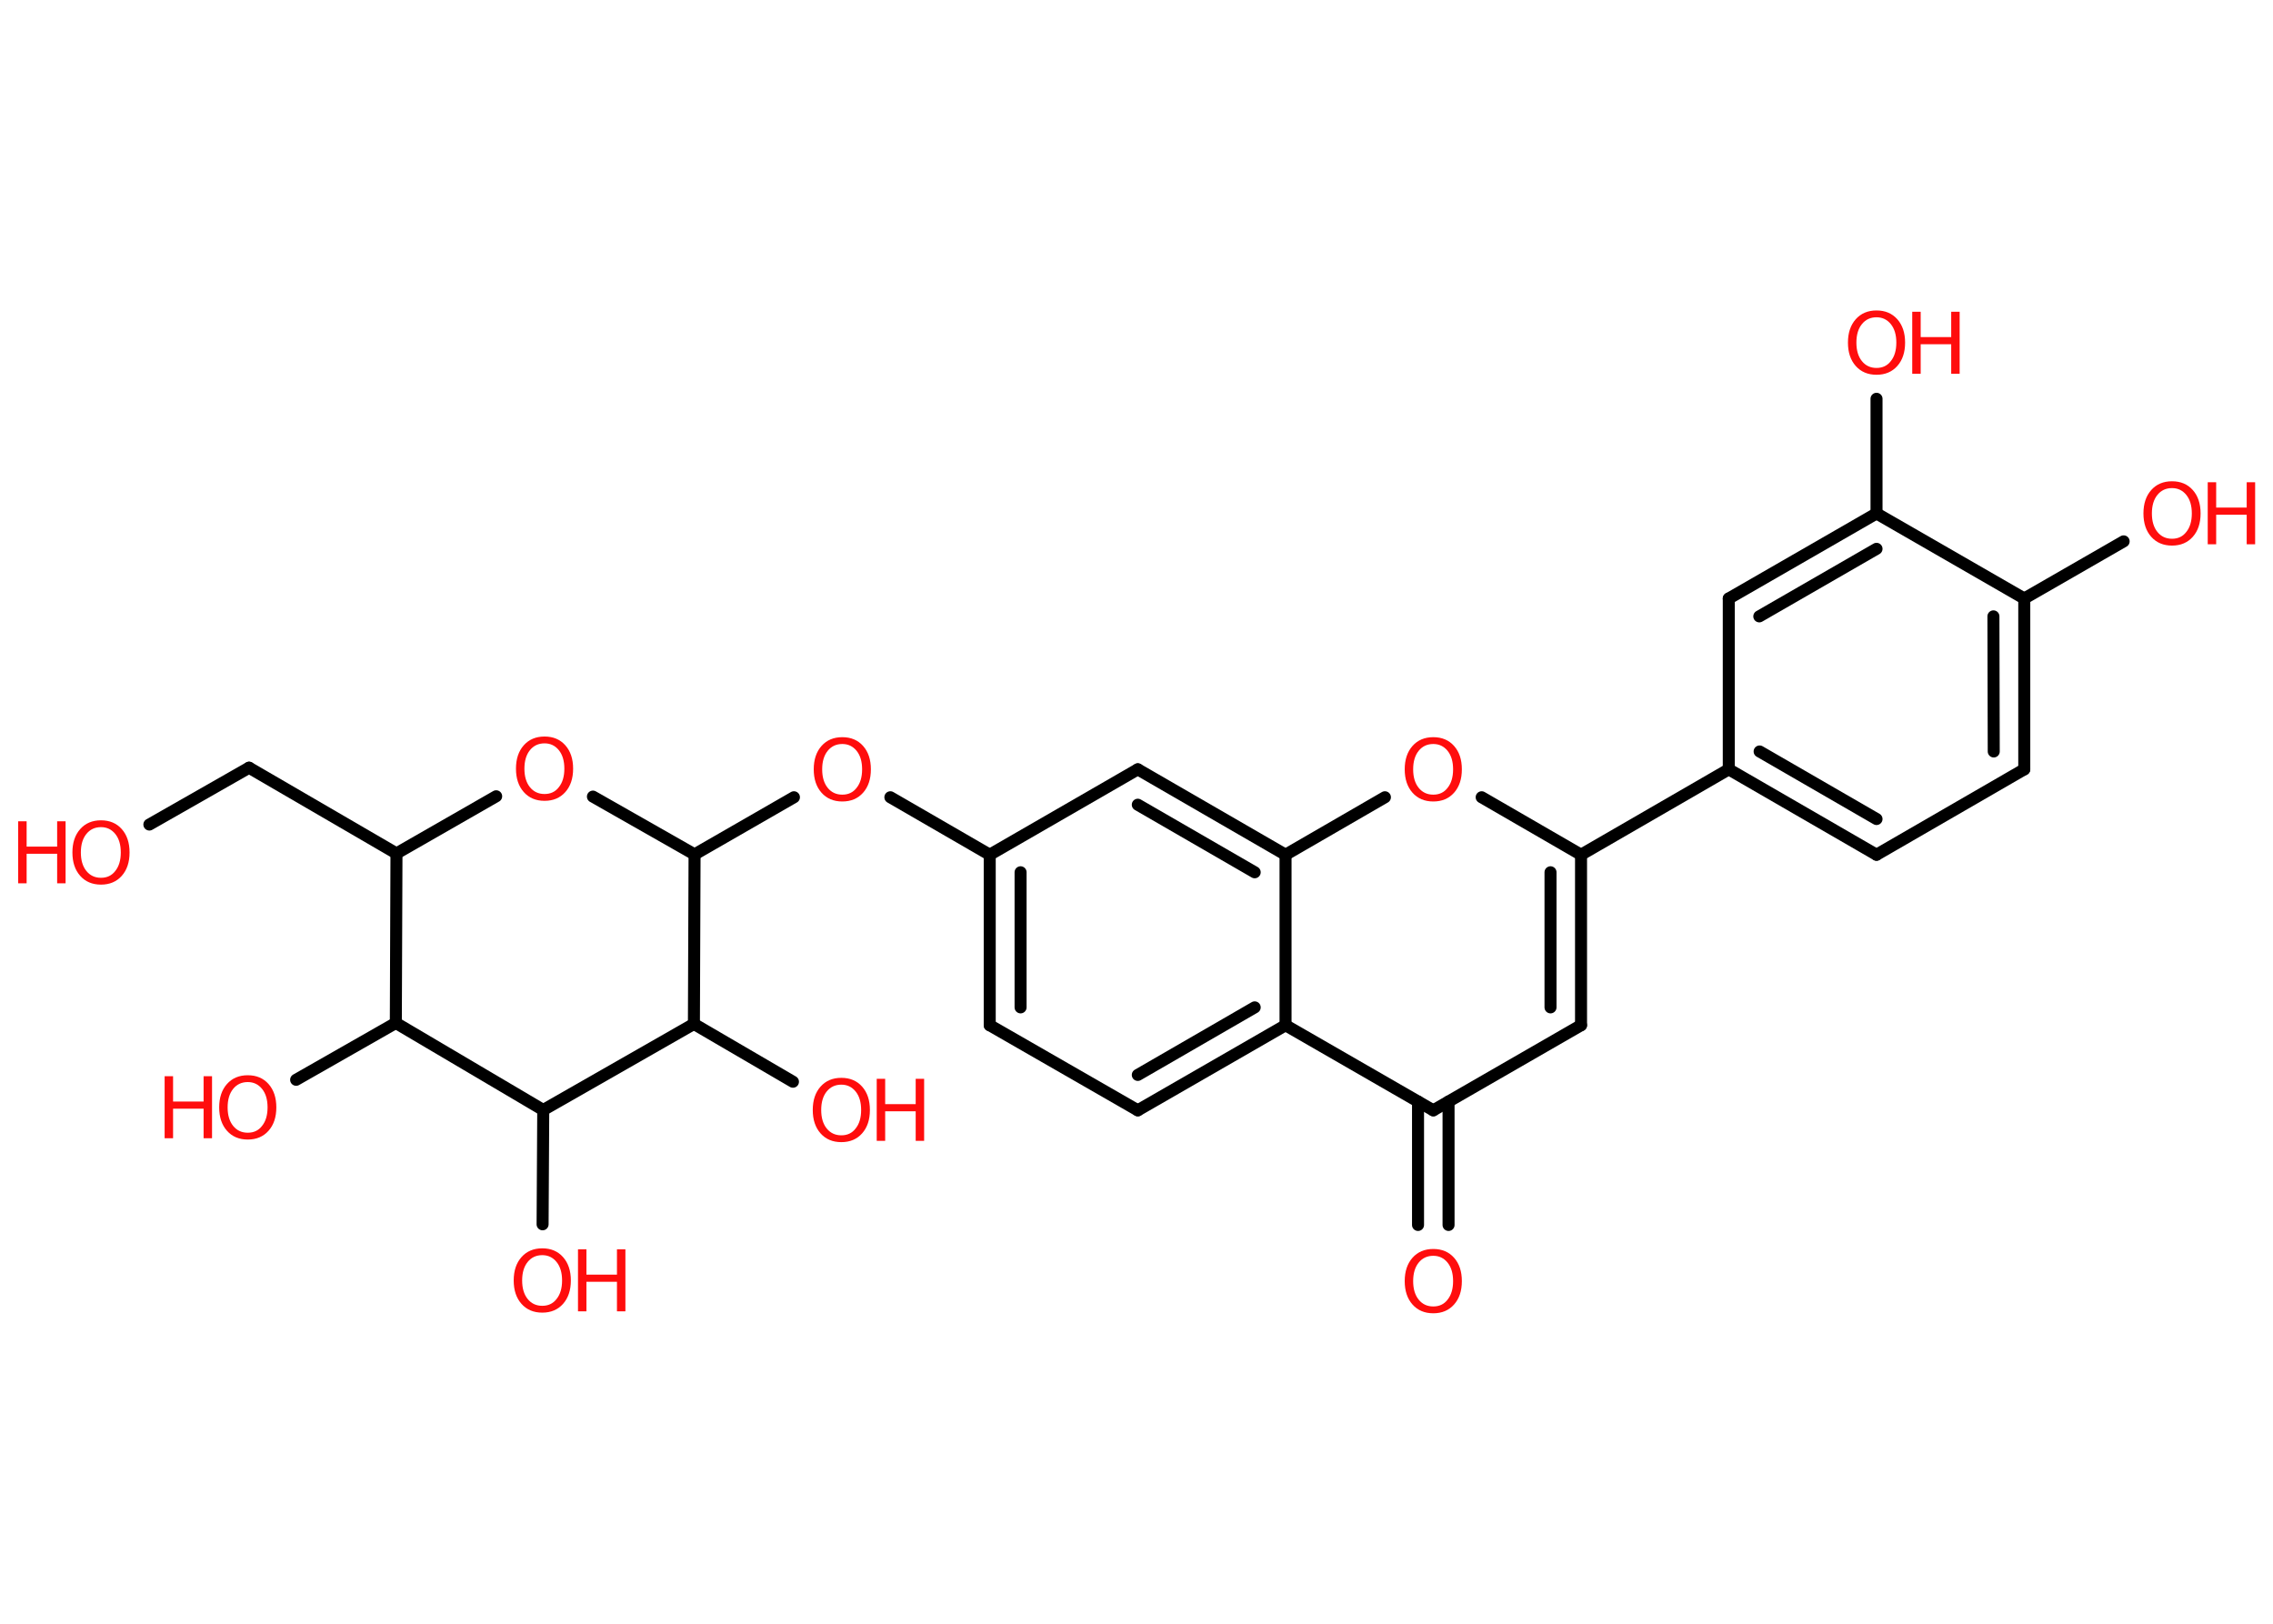 <?xml version='1.0' encoding='UTF-8'?>
<!DOCTYPE svg PUBLIC "-//W3C//DTD SVG 1.1//EN" "http://www.w3.org/Graphics/SVG/1.1/DTD/svg11.dtd">
<svg version='1.2' xmlns='http://www.w3.org/2000/svg' xmlns:xlink='http://www.w3.org/1999/xlink' width='70.0mm' height='50.0mm' viewBox='0 0 70.0 50.0'>
  <desc>Generated by the Chemistry Development Kit (http://github.com/cdk)</desc>
  <g stroke-linecap='round' stroke-linejoin='round' stroke='#000000' stroke-width='.37' fill='#FF0D0D'>
    <rect x='.0' y='.0' width='70.0' height='50.0' fill='#FFFFFF' stroke='none'/>
    <g id='mol1' class='mol'>
      <g id='mol1bnd1' class='bond'>
        <line x1='43.67' y1='37.72' x2='43.67' y2='33.92'/>
        <line x1='44.61' y1='37.72' x2='44.61' y2='33.92'/>
      </g>
      <line id='mol1bnd2' class='bond' x1='44.14' y1='34.19' x2='48.69' y2='31.57'/>
      <g id='mol1bnd3' class='bond'>
        <line x1='48.69' y1='31.57' x2='48.69' y2='26.32'/>
        <line x1='47.75' y1='31.02' x2='47.75' y2='26.86'/>
      </g>
      <line id='mol1bnd4' class='bond' x1='48.69' y1='26.32' x2='53.24' y2='23.69'/>
      <g id='mol1bnd5' class='bond'>
        <line x1='53.24' y1='23.69' x2='57.79' y2='26.32'/>
        <line x1='54.19' y1='23.14' x2='57.79' y2='25.22'/>
      </g>
      <line id='mol1bnd6' class='bond' x1='57.79' y1='26.32' x2='62.34' y2='23.69'/>
      <g id='mol1bnd7' class='bond'>
        <line x1='62.34' y1='23.69' x2='62.34' y2='18.43'/>
        <line x1='61.4' y1='23.14' x2='61.39' y2='18.98'/>
      </g>
      <line id='mol1bnd8' class='bond' x1='62.34' y1='18.43' x2='65.4' y2='16.67'/>
      <line id='mol1bnd9' class='bond' x1='62.34' y1='18.43' x2='57.79' y2='15.81'/>
      <line id='mol1bnd10' class='bond' x1='57.79' y1='15.81' x2='57.79' y2='12.28'/>
      <g id='mol1bnd11' class='bond'>
        <line x1='57.79' y1='15.81' x2='53.24' y2='18.43'/>
        <line x1='57.79' y1='16.9' x2='54.18' y2='18.98'/>
      </g>
      <line id='mol1bnd12' class='bond' x1='53.24' y1='23.69' x2='53.24' y2='18.43'/>
      <line id='mol1bnd13' class='bond' x1='48.69' y1='26.32' x2='45.63' y2='24.55'/>
      <line id='mol1bnd14' class='bond' x1='42.65' y1='24.55' x2='39.59' y2='26.32'/>
      <g id='mol1bnd15' class='bond'>
        <line x1='39.59' y1='26.32' x2='35.04' y2='23.69'/>
        <line x1='38.64' y1='26.86' x2='35.04' y2='24.78'/>
      </g>
      <line id='mol1bnd16' class='bond' x1='35.04' y1='23.69' x2='30.48' y2='26.32'/>
      <line id='mol1bnd17' class='bond' x1='30.48' y1='26.32' x2='27.42' y2='24.55'/>
      <line id='mol1bnd18' class='bond' x1='24.45' y1='24.55' x2='21.39' y2='26.31'/>
      <line id='mol1bnd19' class='bond' x1='21.39' y1='26.31' x2='18.26' y2='24.53'/>
      <line id='mol1bnd20' class='bond' x1='15.28' y1='24.52' x2='12.21' y2='26.28'/>
      <line id='mol1bnd21' class='bond' x1='12.21' y1='26.28' x2='7.67' y2='23.64'/>
      <line id='mol1bnd22' class='bond' x1='7.67' y1='23.64' x2='4.6' y2='25.39'/>
      <line id='mol1bnd23' class='bond' x1='12.21' y1='26.28' x2='12.19' y2='31.5'/>
      <line id='mol1bnd24' class='bond' x1='12.19' y1='31.5' x2='9.12' y2='33.25'/>
      <line id='mol1bnd25' class='bond' x1='12.19' y1='31.5' x2='16.73' y2='34.18'/>
      <line id='mol1bnd26' class='bond' x1='16.73' y1='34.18' x2='16.71' y2='37.7'/>
      <line id='mol1bnd27' class='bond' x1='16.73' y1='34.18' x2='21.37' y2='31.53'/>
      <line id='mol1bnd28' class='bond' x1='21.39' y1='26.31' x2='21.37' y2='31.53'/>
      <line id='mol1bnd29' class='bond' x1='21.37' y1='31.53' x2='24.42' y2='33.31'/>
      <g id='mol1bnd30' class='bond'>
        <line x1='30.48' y1='26.32' x2='30.48' y2='31.57'/>
        <line x1='31.43' y1='26.86' x2='31.43' y2='31.02'/>
      </g>
      <line id='mol1bnd31' class='bond' x1='30.48' y1='31.57' x2='35.04' y2='34.19'/>
      <g id='mol1bnd32' class='bond'>
        <line x1='35.04' y1='34.19' x2='39.59' y2='31.57'/>
        <line x1='35.04' y1='33.1' x2='38.64' y2='31.02'/>
      </g>
      <line id='mol1bnd33' class='bond' x1='44.14' y1='34.19' x2='39.59' y2='31.57'/>
      <line id='mol1bnd34' class='bond' x1='39.59' y1='26.32' x2='39.59' y2='31.57'/>
      <path id='mol1atm1' class='atom' d='M44.14 38.67q-.28 .0 -.45 .21q-.17 .21 -.17 .57q.0 .36 .17 .57q.17 .21 .45 .21q.28 .0 .44 -.21q.17 -.21 .17 -.57q.0 -.36 -.17 -.57q-.17 -.21 -.44 -.21zM44.14 38.46q.4 .0 .64 .27q.24 .27 .24 .72q.0 .45 -.24 .72q-.24 .27 -.64 .27q-.4 .0 -.64 -.27q-.24 -.27 -.24 -.72q.0 -.45 .24 -.72q.24 -.27 .64 -.27z' stroke='none'/>
      <g id='mol1atm9' class='atom'>
        <path d='M66.89 15.03q-.28 .0 -.45 .21q-.17 .21 -.17 .57q.0 .36 .17 .57q.17 .21 .45 .21q.28 .0 .44 -.21q.17 -.21 .17 -.57q.0 -.36 -.17 -.57q-.17 -.21 -.44 -.21zM66.89 14.82q.4 .0 .64 .27q.24 .27 .24 .72q.0 .45 -.24 .72q-.24 .27 -.64 .27q-.4 .0 -.64 -.27q-.24 -.27 -.24 -.72q.0 -.45 .24 -.72q.24 -.27 .64 -.27z' stroke='none'/>
        <path d='M67.99 14.85h.26v.78h.94v-.78h.26v1.91h-.26v-.91h-.94v.91h-.26v-1.91z' stroke='none'/>
      </g>
      <g id='mol1atm11' class='atom'>
        <path d='M57.79 9.77q-.28 .0 -.45 .21q-.17 .21 -.17 .57q.0 .36 .17 .57q.17 .21 .45 .21q.28 .0 .44 -.21q.17 -.21 .17 -.57q.0 -.36 -.17 -.57q-.17 -.21 -.44 -.21zM57.79 9.56q.4 .0 .64 .27q.24 .27 .24 .72q.0 .45 -.24 .72q-.24 .27 -.64 .27q-.4 .0 -.64 -.27q-.24 -.27 -.24 -.72q.0 -.45 .24 -.72q.24 -.27 .64 -.27z' stroke='none'/>
        <path d='M58.89 9.6h.26v.78h.94v-.78h.26v1.91h-.26v-.91h-.94v.91h-.26v-1.91z' stroke='none'/>
      </g>
      <path id='mol1atm13' class='atom' d='M44.14 22.91q-.28 .0 -.45 .21q-.17 .21 -.17 .57q.0 .36 .17 .57q.17 .21 .45 .21q.28 .0 .44 -.21q.17 -.21 .17 -.57q.0 -.36 -.17 -.57q-.17 -.21 -.44 -.21zM44.14 22.7q.4 .0 .64 .27q.24 .27 .24 .72q.0 .45 -.24 .72q-.24 .27 -.64 .27q-.4 .0 -.64 -.27q-.24 -.27 -.24 -.72q.0 -.45 .24 -.72q.24 -.27 .64 -.27z' stroke='none'/>
      <path id='mol1atm17' class='atom' d='M25.94 22.91q-.28 .0 -.45 .21q-.17 .21 -.17 .57q.0 .36 .17 .57q.17 .21 .45 .21q.28 .0 .44 -.21q.17 -.21 .17 -.57q.0 -.36 -.17 -.57q-.17 -.21 -.44 -.21zM25.94 22.7q.4 .0 .64 .27q.24 .27 .24 .72q.0 .45 -.24 .72q-.24 .27 -.64 .27q-.4 .0 -.64 -.27q-.24 -.27 -.24 -.72q.0 -.45 .24 -.72q.24 -.27 .64 -.27z' stroke='none'/>
      <path id='mol1atm19' class='atom' d='M16.77 22.89q-.28 .0 -.45 .21q-.17 .21 -.17 .57q.0 .36 .17 .57q.17 .21 .45 .21q.28 .0 .44 -.21q.17 -.21 .17 -.57q.0 -.36 -.17 -.57q-.17 -.21 -.44 -.21zM16.77 22.68q.4 .0 .64 .27q.24 .27 .24 .72q.0 .45 -.24 .72q-.24 .27 -.64 .27q-.4 .0 -.64 -.27q-.24 -.27 -.24 -.72q.0 -.45 .24 -.72q.24 -.27 .64 -.27z' stroke='none'/>
      <g id='mol1atm22' class='atom'>
        <path d='M3.11 25.47q-.28 .0 -.45 .21q-.17 .21 -.17 .57q.0 .36 .17 .57q.17 .21 .45 .21q.28 .0 .44 -.21q.17 -.21 .17 -.57q.0 -.36 -.17 -.57q-.17 -.21 -.44 -.21zM3.11 25.26q.4 .0 .64 .27q.24 .27 .24 .72q.0 .45 -.24 .72q-.24 .27 -.64 .27q-.4 .0 -.64 -.27q-.24 -.27 -.24 -.72q.0 -.45 .24 -.72q.24 -.27 .64 -.27z' stroke='none'/>
        <path d='M.56 25.29h.26v.78h.94v-.78h.26v1.91h-.26v-.91h-.94v.91h-.26v-1.91z' stroke='none'/>
      </g>
      <g id='mol1atm24' class='atom'>
        <path d='M7.63 33.32q-.28 .0 -.45 .21q-.17 .21 -.17 .57q.0 .36 .17 .57q.17 .21 .45 .21q.28 .0 .44 -.21q.17 -.21 .17 -.57q.0 -.36 -.17 -.57q-.17 -.21 -.44 -.21zM7.63 33.11q.4 .0 .64 .27q.24 .27 .24 .72q.0 .45 -.24 .72q-.24 .27 -.64 .27q-.4 .0 -.64 -.27q-.24 -.27 -.24 -.72q.0 -.45 .24 -.72q.24 -.27 .64 -.27z' stroke='none'/>
        <path d='M5.07 33.14h.26v.78h.94v-.78h.26v1.91h-.26v-.91h-.94v.91h-.26v-1.91z' stroke='none'/>
      </g>
      <g id='mol1atm26' class='atom'>
        <path d='M16.7 38.65q-.28 .0 -.45 .21q-.17 .21 -.17 .57q.0 .36 .17 .57q.17 .21 .45 .21q.28 .0 .44 -.21q.17 -.21 .17 -.57q.0 -.36 -.17 -.57q-.17 -.21 -.44 -.21zM16.7 38.44q.4 .0 .64 .27q.24 .27 .24 .72q.0 .45 -.24 .72q-.24 .27 -.64 .27q-.4 .0 -.64 -.27q-.24 -.27 -.24 -.72q.0 -.45 .24 -.72q.24 -.27 .64 -.27z' stroke='none'/>
        <path d='M17.8 38.47h.26v.78h.94v-.78h.26v1.91h-.26v-.91h-.94v.91h-.26v-1.91z' stroke='none'/>
      </g>
      <g id='mol1atm28' class='atom'>
        <path d='M25.91 33.4q-.28 .0 -.45 .21q-.17 .21 -.17 .57q.0 .36 .17 .57q.17 .21 .45 .21q.28 .0 .44 -.21q.17 -.21 .17 -.57q.0 -.36 -.17 -.57q-.17 -.21 -.44 -.21zM25.91 33.19q.4 .0 .64 .27q.24 .27 .24 .72q.0 .45 -.24 .72q-.24 .27 -.64 .27q-.4 .0 -.64 -.27q-.24 -.27 -.24 -.72q.0 -.45 .24 -.72q.24 -.27 .64 -.27z' stroke='none'/>
        <path d='M27.0 33.22h.26v.78h.94v-.78h.26v1.91h-.26v-.91h-.94v.91h-.26v-1.91z' stroke='none'/>
      </g>
    </g>
  </g>
</svg>
